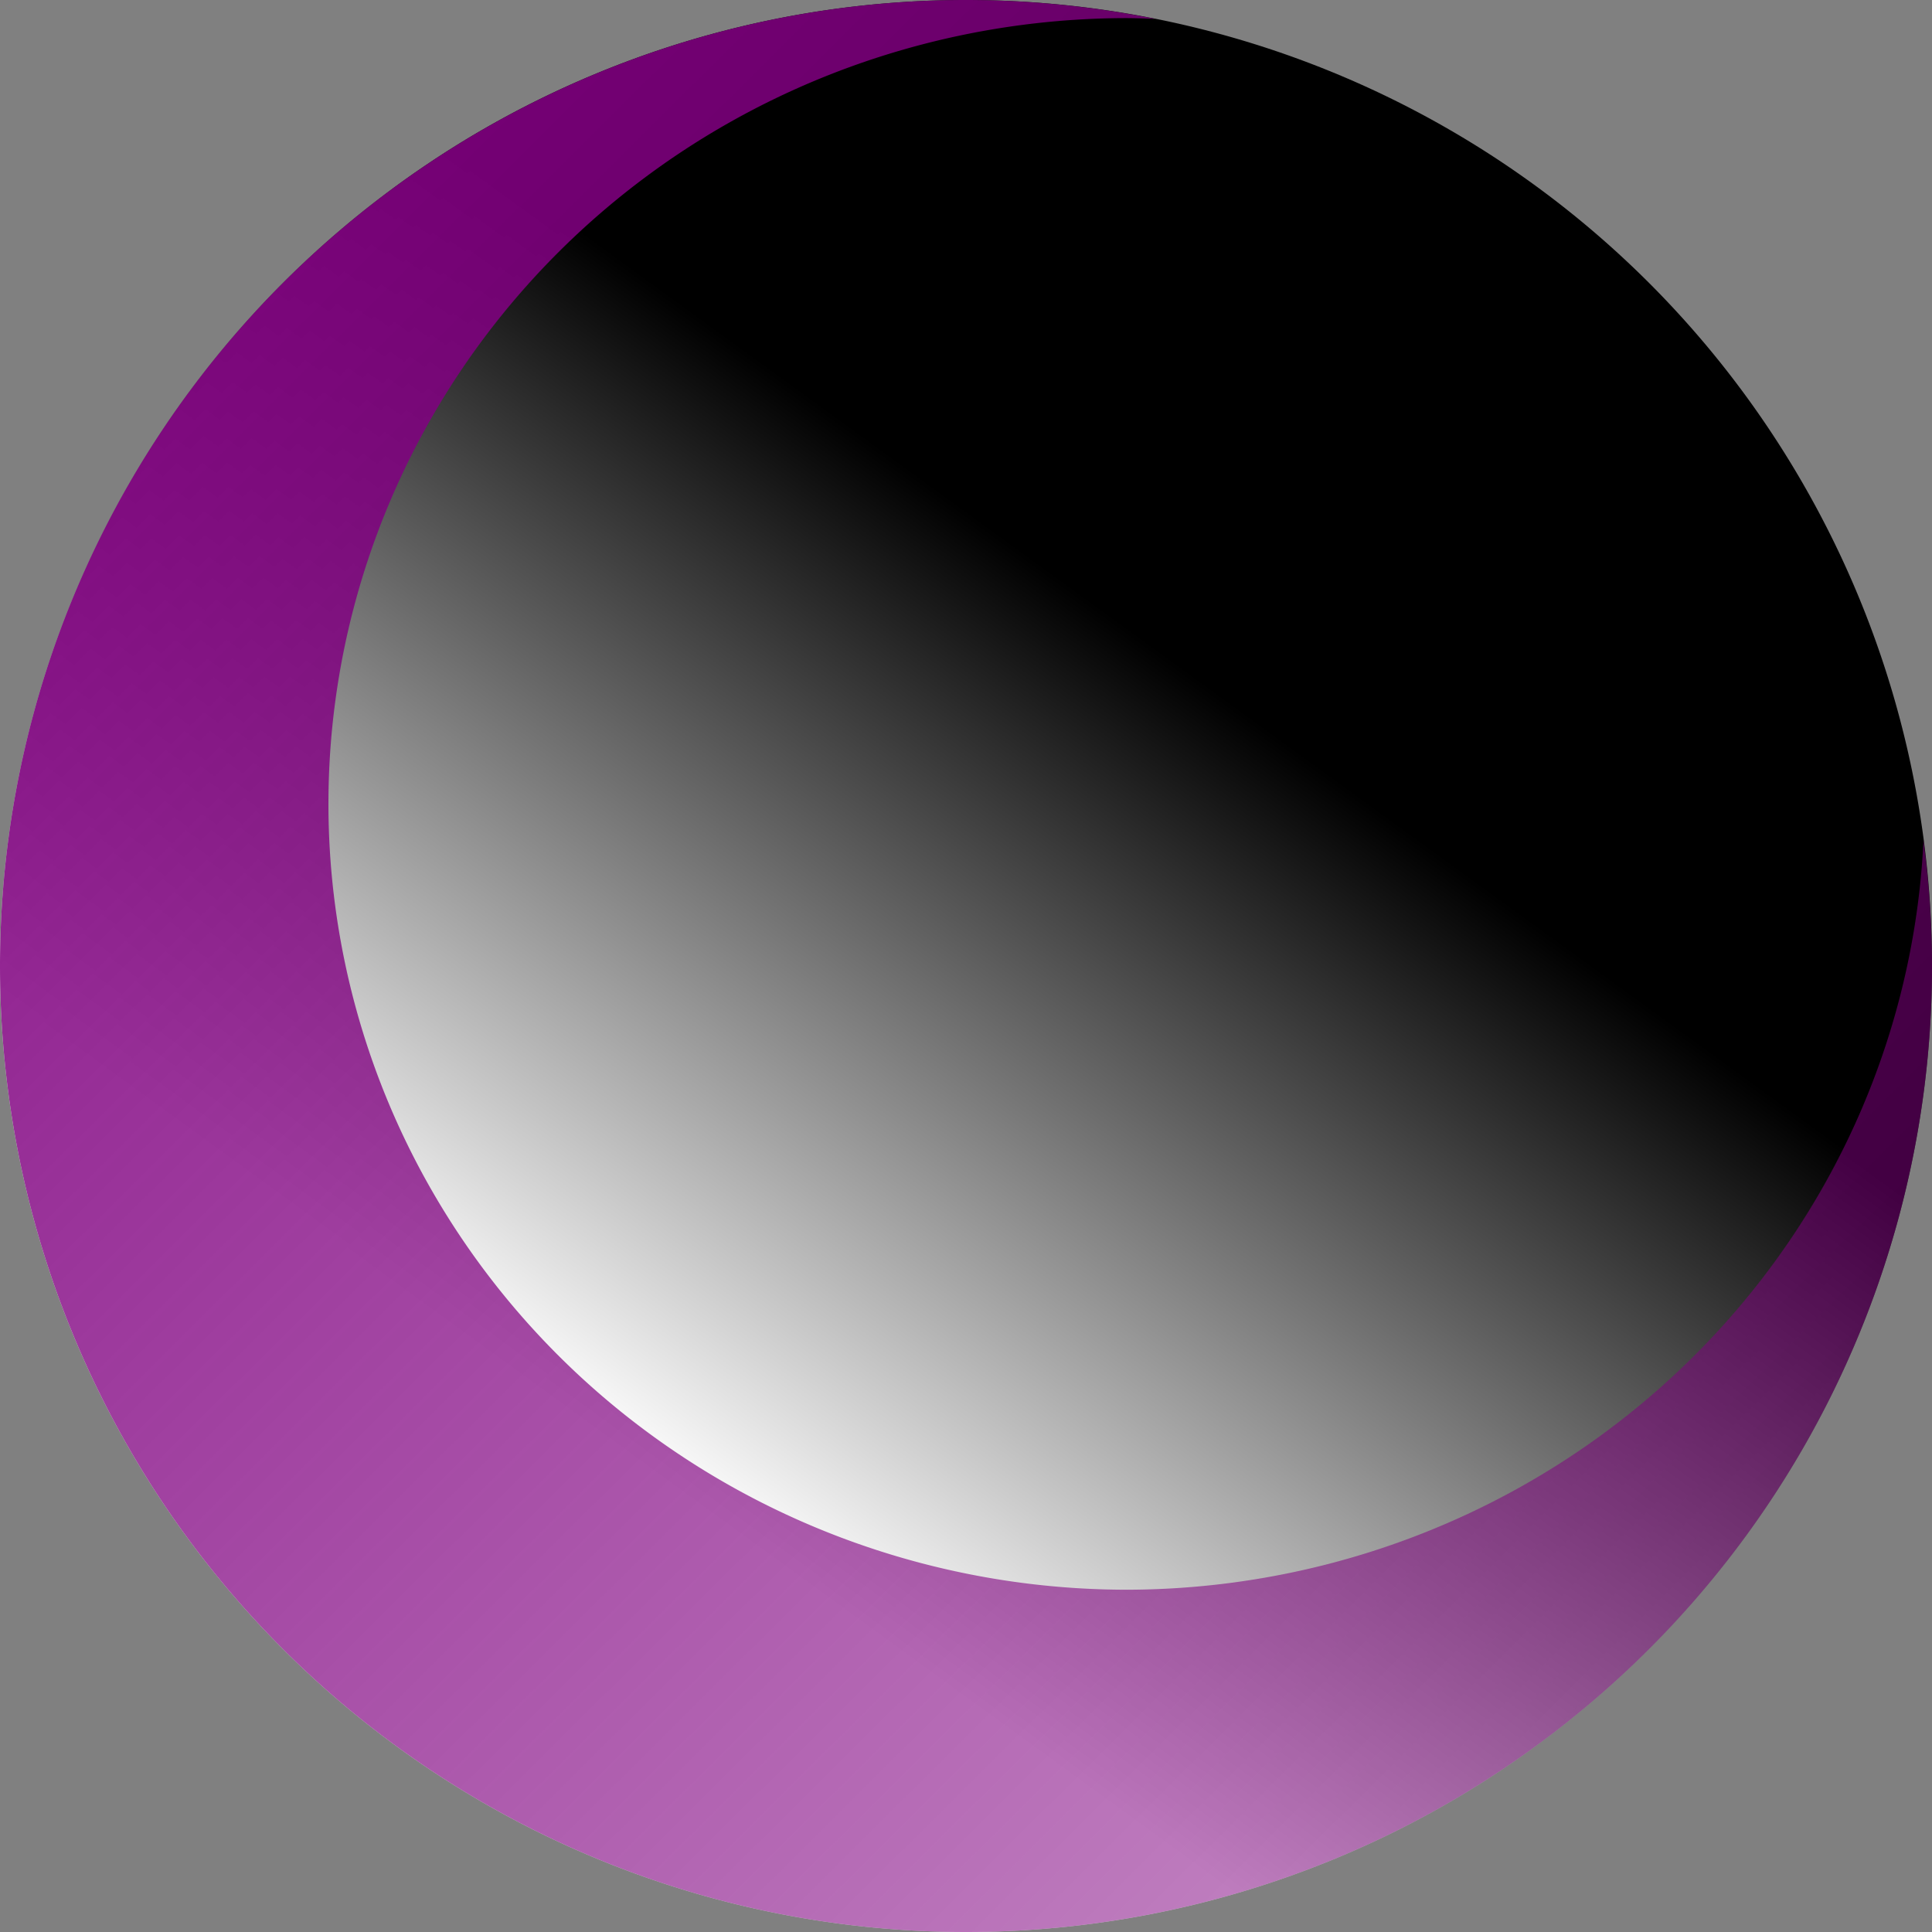 <?xml version="1.0" encoding="UTF-8" standalone="no"?>
<!-- Created with Inkscape (http://www.inkscape.org/) -->

<svg
   width="48"
   height="48"
   viewBox="0 0 12.7 12.7"
   version="1.1"
   id="svg1"
   inkscape:version="1.4 (e7c3feb100, 2024-10-09)"
   sodipodi:docname="violet night.svg"
   xmlns:inkscape="http://www.inkscape.org/namespaces/inkscape"
   xmlns:sodipodi="http://sodipodi.sourceforge.net/DTD/sodipodi-0.dtd"
   xmlns:xlink="http://www.w3.org/1999/xlink"
   xmlns="http://www.w3.org/2000/svg"
   xmlns:svg="http://www.w3.org/2000/svg">
  <rect x="0" y="0" width="12.7" height="12.7" fill="#808080" stroke="none"/>
  <sodipodi:namedview
     id="namedview1"
     pagecolor="#505050"
     bordercolor="#eeeeee"
     borderopacity="1"
     inkscape:showpageshadow="0"
     inkscape:pageopacity="0"
     inkscape:pagecheckerboard="0"
     inkscape:deskcolor="#505050"
     inkscape:document-units="mm"
     inkscape:zoom="18.706347"
     inkscape:cx="37.928303"
     inkscape:cy="28.867207"
     inkscape:window-width="2880"
     inkscape:window-height="1565"
     inkscape:window-x="3840"
     inkscape:window-y="540"
     inkscape:window-maximized="1"
     inkscape:current-layer="layer2" />
  <defs
     id="defs1">
    <linearGradient
       id="linearGradient5"
       inkscape:collect="always">
      <stop
         style="stop-color:#000000;stop-opacity:1;"
         offset="0.309"
         id="stop5" />
      <stop
         style="stop-color:#ffffff;stop-opacity:1;"
         offset="0.809"
         id="stop6" />
    </linearGradient>
    <linearGradient
       id="linearGradient28"
       inkscape:collect="always">
      <stop
         style="stop-color:#800080;stop-opacity:1;"
         offset="0"
         id="stop28" />
      <stop
         style="stop-color:#800080;stop-opacity:0.4;"
         offset="1"
         id="stop29" />
    </linearGradient>
    <linearGradient
       inkscape:collect="always"
       xlink:href="#linearGradient118859"
       id="linearGradient26"
       x1="20"
       y1="50"
       x2="80"
       y2="50"
       gradientUnits="userSpaceOnUse"
       gradientTransform="matrix(1.167,0,0,1.167,12.377,-58.333)" />
    <linearGradient
       inkscape:collect="always"
       xlink:href="#linearGradient119593"
       id="linearGradient25"
       x1="0"
       y1="0"
       x2="100"
       y2="100"
       gradientUnits="userSpaceOnUse" />
    <linearGradient
       inkscape:collect="always"
       xlink:href="#linearGradient118859"
       id="linearGradient24"
       x1="20"
       y1="50"
       x2="80"
       y2="50"
       gradientUnits="userSpaceOnUse"
       gradientTransform="matrix(1.167,0,0,1.167,12.377,-58.333)" />
    <linearGradient
       inkscape:collect="always"
       xlink:href="#linearGradient119593"
       id="linearGradient23"
       x1="0"
       y1="0"
       x2="100"
       y2="100"
       gradientUnits="userSpaceOnUse" />
    <linearGradient
       inkscape:collect="always"
       xlink:href="#linearGradient118859"
       id="linearGradient22"
       x1="20"
       y1="50"
       x2="80"
       y2="50"
       gradientUnits="userSpaceOnUse"
       gradientTransform="matrix(1.167,0,0,1.167,12.377,-58.333)" />
    <linearGradient
       inkscape:collect="always"
       xlink:href="#linearGradient119593"
       id="linearGradient21"
       x1="0"
       y1="0"
       x2="100"
       y2="100"
       gradientUnits="userSpaceOnUse" />
    <linearGradient
       inkscape:collect="always"
       id="linearGradient118859">
      <stop
         style="stop-color:#fc0000;stop-opacity:1;"
         offset="0"
         id="stop118855" />
      <stop
         style="stop-color:#000000;stop-opacity:1;"
         offset="1"
         id="stop118857" />
    </linearGradient>
    <linearGradient
       inkscape:collect="always"
       id="linearGradient119593">
      <stop
         style="stop-color:#000000;stop-opacity:1;"
         offset="0"
         id="stop119589" />
      <stop
         style="stop-color:#f70000;stop-opacity:1;"
         offset="1"
         id="stop119591" />
    </linearGradient>
    <linearGradient
       id="swatch19"
       inkscape:swatch="solid">
      <stop
         style="stop-color:#800080;stop-opacity:1;"
         offset="0"
         id="stop19" />
    </linearGradient>
    <linearGradient
       id="swatch14"
       inkscape:swatch="solid">
      <stop
         style="stop-color:#660080;stop-opacity:1;"
         offset="0"
         id="stop14" />
    </linearGradient>
    <linearGradient
       id="swatch8"
       inkscape:swatch="solid">
      <stop
         style="stop-color:#660080;stop-opacity:1;"
         offset="0"
         id="stop8" />
    </linearGradient>
    <linearGradient
       inkscape:collect="always"
       xlink:href="#linearGradient28"
       id="linearGradient29"
       x1="0.014"
       y1="-0.029"
       x2="12.643"
       y2="12.672"
       gradientUnits="userSpaceOnUse" />
    <linearGradient
       inkscape:collect="always"
       xlink:href="#linearGradient5"
       id="linearGradient6"
       x1="10.082"
       y1="1.213"
       x2="2.618"
       y2="11.487"
       gradientUnits="userSpaceOnUse" />
  </defs>
  <g
     inkscape:groupmode="layer"
     id="layer2"
     inkscape:label="background"
     style="fill:#1a1a1a">
    <path
       id="path5"
       style="fill:url(#linearGradient6);fill-rule:evenodd;stroke-width:0.273;paint-order:markers fill stroke"
       d="M 6.35 0 A 6.35 6.35 0 0 0 0 6.35 A 6.35 6.35 0 0 0 6.35 12.7 A 6.35 6.35 0 0 0 12.7 6.35 A 6.35 6.35 0 0 0 6.35 0 z " />
  </g>
  <g
     inkscape:label="Layer 1"
     inkscape:groupmode="layer"
     id="layer1"
     style="display:none">
    <ellipse
       style="display:inline;fill:#660080;fill-rule:evenodd;stroke:#660080;stroke-width:0.77;paint-order:markers fill stroke"
       id="path1"
       cx="6.35"
       cy="6.35"
       rx="5.965"
       ry="5.965"
       inkscape:label="original_circule" />
    <ellipse
       style="display:inline;mix-blend-mode:normal;fill:#000000;fill-opacity:1;fill-rule:evenodd;stroke:none;stroke-width:0.96;stroke-dasharray:none;paint-order:markers fill stroke"
       id="path2"
       cx="8.002"
       cy="8.337"
       inkscape:label="minus_circule"
       ry="6.797"
       rx="6.126" />
  </g>
  <g
     inkscape:label="Layer 1"
     inkscape:groupmode="layer"
     id="g4"
     style="display:none"
     sodipodi:insensitive="true">
    <path
       id="path4"
       style="display:inline;fill:#660080;fill-opacity:1;fill-rule:evenodd;stroke:none;stroke-width:0.952;stroke-opacity:1;paint-order:markers fill stroke"
       inkscape:label="original_circule"
       d="M 0,5.308 C -1.3341939e-4,9.391 3.293,12.7 7.356,12.7 9.381,12.694 11.315,11.849 12.7,10.365 11.775,10.681 10.796,10.851 9.807,10.852 5.178,10.858 1.425,7.454 1.424,3.262 1.425,2.133 1.704,1.019 2.24,0 0.809,1.392 6.7966781e-4,3.307 0,5.308 Z"
       sodipodi:nodetypes="cccsccc" />
  </g>
  <g
     inkscape:label="Layer 1"
     inkscape:groupmode="layer"
     id="g5"
     style="display:inline">
    <path
       id="ellipse4"
       style="display:inline;fill:url(#linearGradient29);fill-opacity:1;fill-rule:evenodd;stroke:none;stroke-width:0.82;paint-order:markers fill stroke"
       inkscape:label="original_circule"
       d="M 6.35,0 A 6.35,6.35 0 0 0 0,6.35 6.35,6.35 0 0 0 6.35,12.7 6.35,6.35 0 0 0 12.7,6.35 6.35,6.35 0 0 0 12.644,5.524 5.251,5.166 0 0 1 7.41,10.45 5.251,5.166 0 0 1 2.159,5.284 5.251,5.166 0 0 1 7.41,0.119 5.251,5.166 0 0 1 7.595,0.124 6.35,6.35 0 0 0 6.35,0 Z" />
  </g>
  <g
     inkscape:label="Layer 1"
     inkscape:groupmode="layer"
     id="g3"
     style="display:none">
    <path
       id="path3"
       style="display:inline;fill:url(#linearGradient29);fill-opacity:1;fill-rule:evenodd;stroke:none;stroke-width:0.82;paint-order:markers fill stroke"
       inkscape:label="original_circule"
       d="M 6.35,0 A 6.35,6.35 0 0 0 0,6.35 6.35,6.35 0 0 0 6.35,12.7 6.35,6.35 0 0 0 12.7,6.35 6.35,6.35 0 0 0 12.644,5.524 5.251,5.166 0 0 1 7.41,10.45 5.251,5.166 0 0 1 2.159,5.284 5.251,5.166 0 0 1 7.41,0.119 5.251,5.166 0 0 1 7.595,0.124 6.35,6.35 0 0 0 6.35,0 Z" />
  </g>
</svg>
